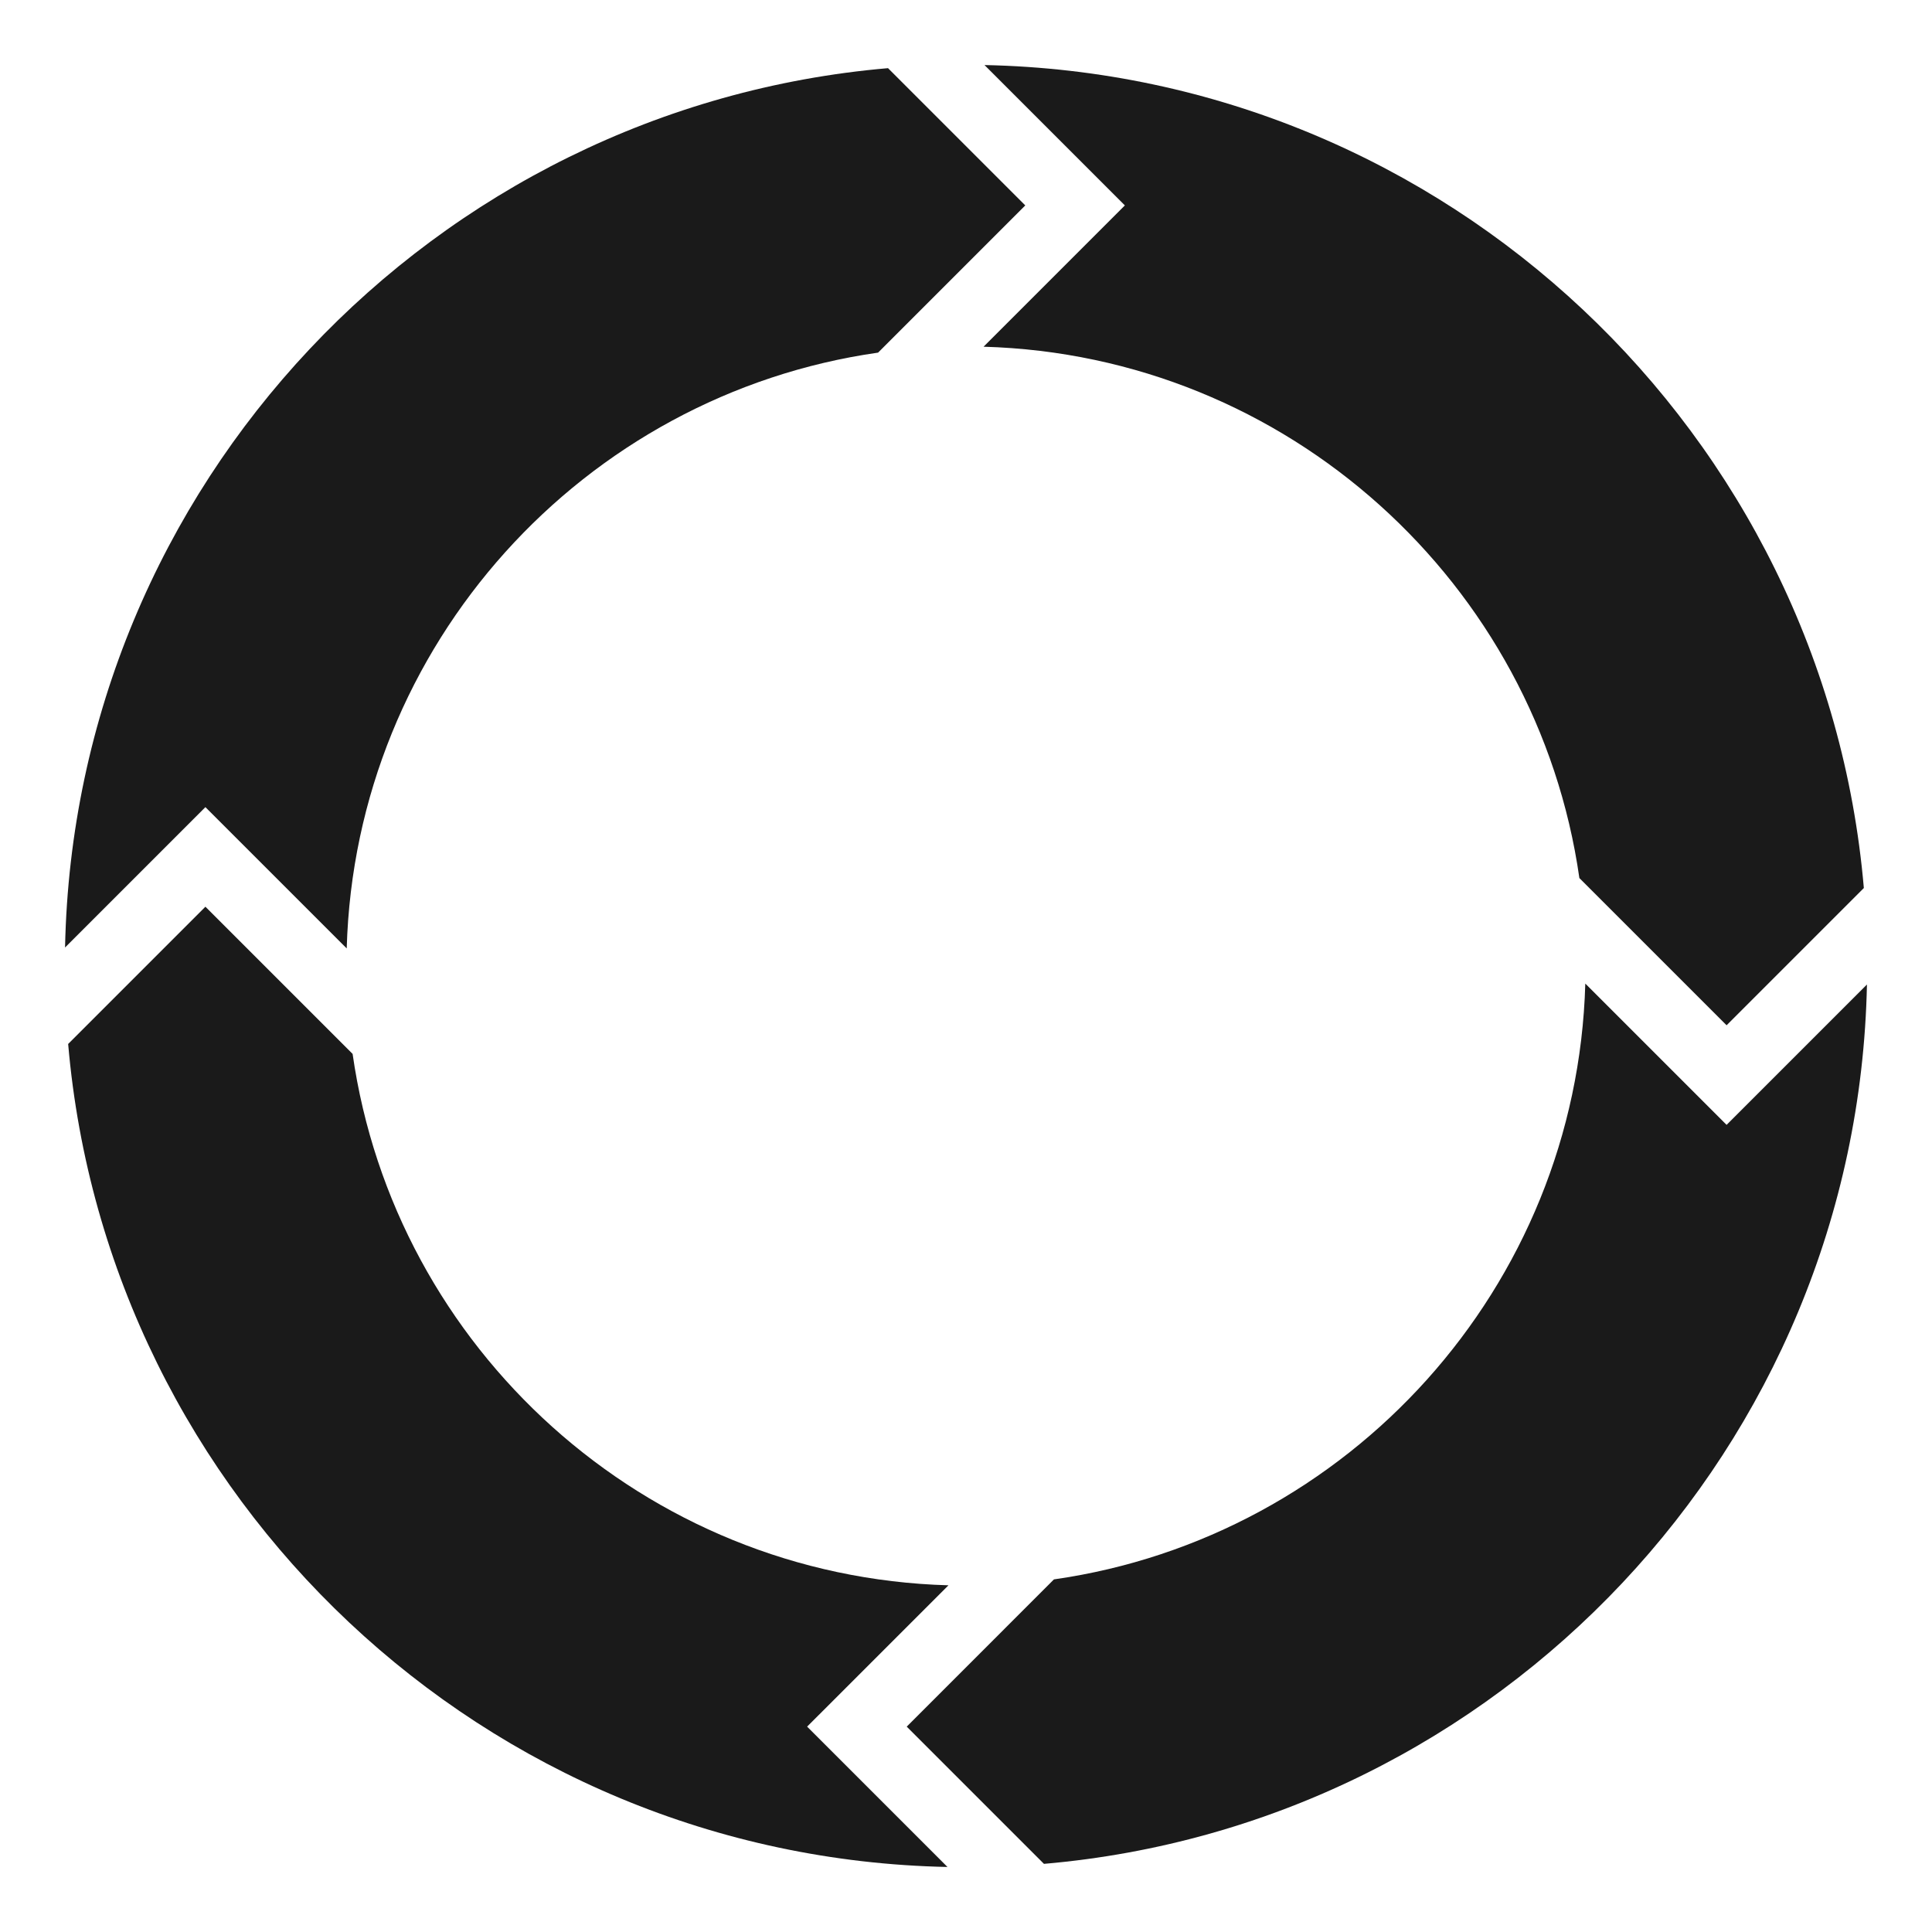 <svg height='100px' width='100px'  fill="#1A1A1A" xmlns="http://www.w3.org/2000/svg" xmlns:xlink="http://www.w3.org/1999/xlink" version="1.1" x="0px" y="0px" viewBox="0 0 100 100" enable-background="new 0 0 100 100" xml:space="preserve"><path d="M17.946,49.09c0.441-15.732,12.258-28.664,27.503-30.838l7.619-7.62l-7.104-7.104C22.435,5.555,3.853,25.111,3.367,49.042  l7.265-7.265L17.946,49.09z"></path><path d="M49.092,82.055C33.358,81.613,20.427,69.796,18.251,54.55l-7.619-7.619l-7.104,7.104  c2.026,23.53,21.583,42.113,45.513,42.599l-7.264-7.264L49.092,82.055z"></path><path d="M96.633,50.958l-7.265,7.265l-7.313-7.313c-0.441,15.731-12.258,28.663-27.503,30.839l-7.62,7.621l7.103,7.103  C77.564,94.445,96.147,74.89,96.633,50.958z"></path><path d="M50.909,17.946c15.732,0.441,28.664,12.257,30.839,27.503l7.62,7.619l7.104-7.104C94.444,22.435,74.889,3.853,50.958,3.367  l7.265,7.265L50.909,17.946z"></path></svg>